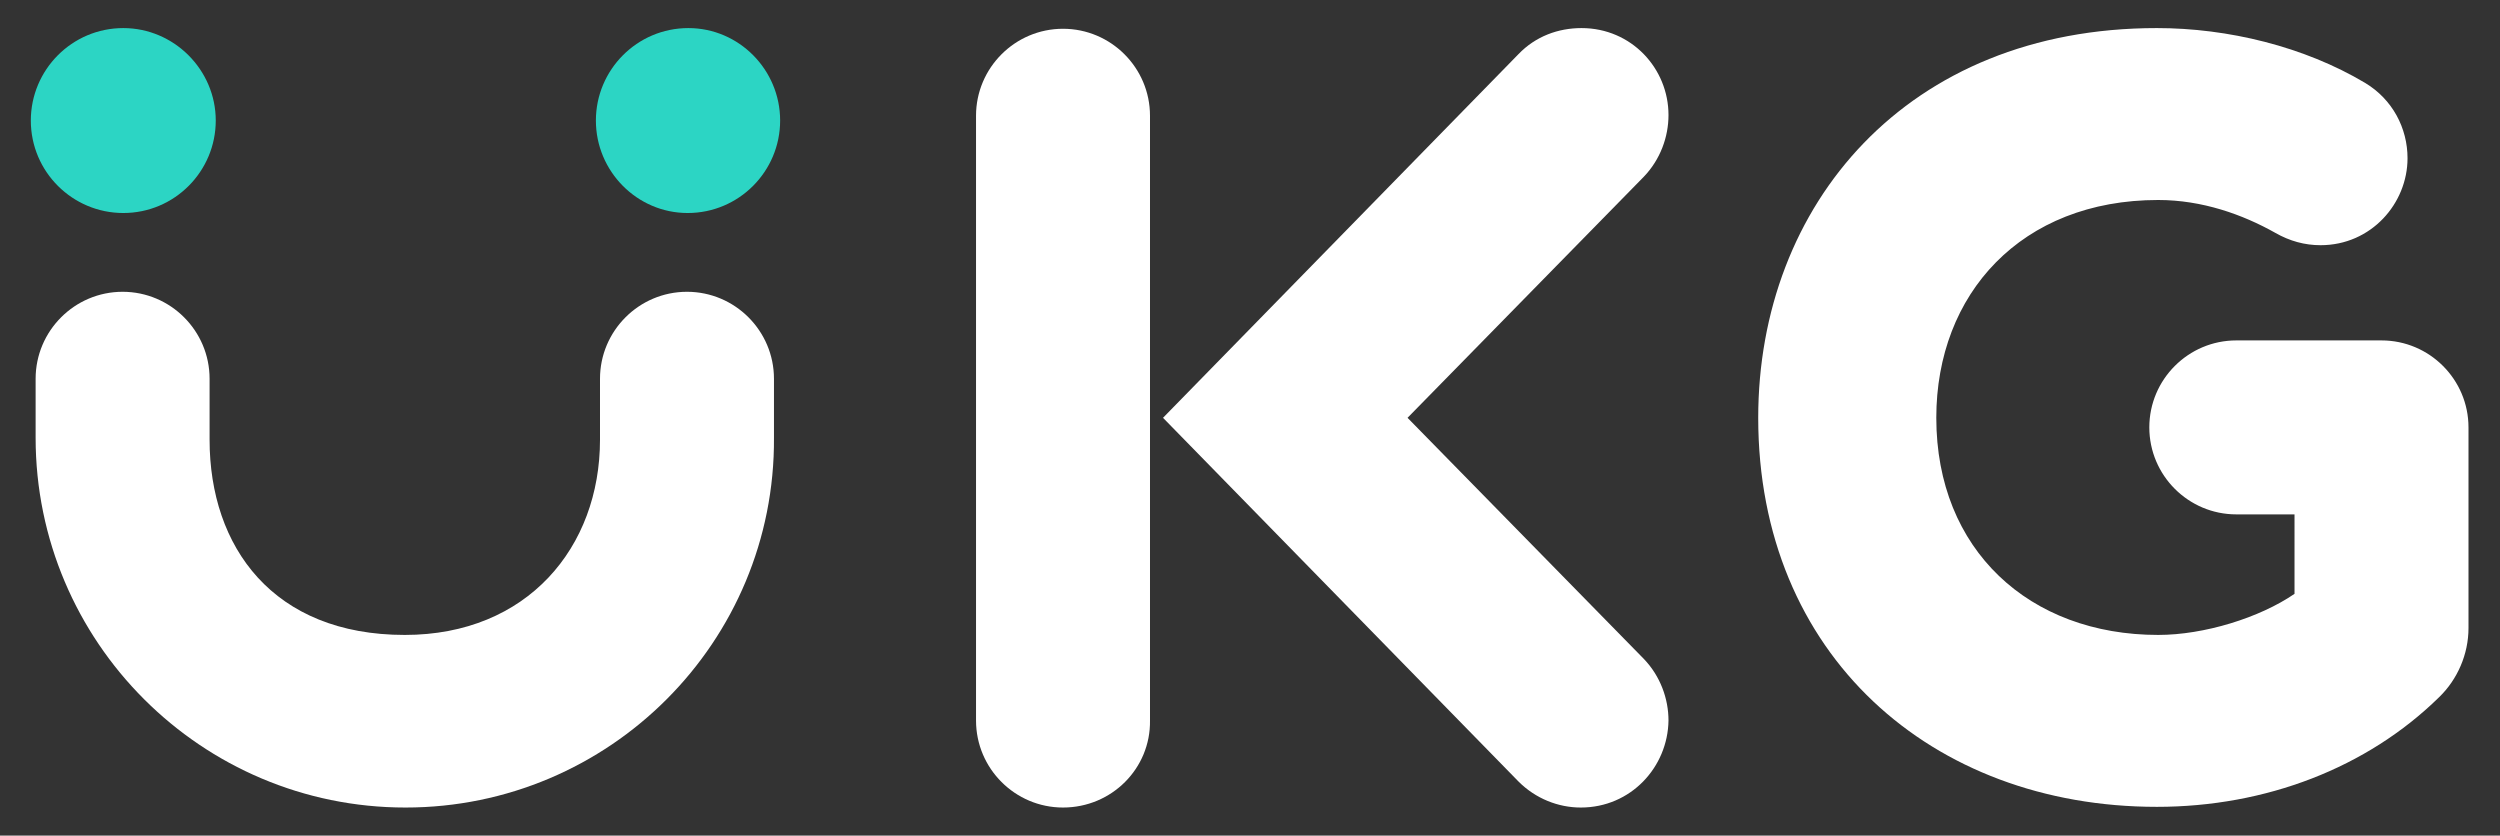 <?xml version="1.0" encoding="UTF-8" standalone="no"?>
<!-- Generator: Adobe Illustrator 22.0.1, SVG Export Plug-In . SVG Version: 6.00 Build 0)  -->

<svg
   version="1.1"
   id="Layer_1"
   x="0px"
   y="0px"
   viewBox="0 0 365 122"
   style="enable-background:new 0 0 365 122;"
   xmlns="http://www.w3.org/2000/svg"><rect x="0" y="0" width="365" height="122" fill="#333333" stroke="none"/><defs
   id="defs21" />
<style
   type="text/css"
   id="style2">
	.st0{fill:#005857;}
	.st1{fill:#2CD5C4;}
</style>
<g
   id="g16">
	<path
   class="st0"
   d="M230.8,117.9c-3.3,0-6.6-1.3-9.1-3.8L169.8,61l51.9-53.1c2.5-2.6,5.8-3.8,9.2-3.8c7.3,0,12.7,5.9,12.7,12.7   c0,3.2-1.2,6.5-3.6,9L205.5,61l34.5,35.2c2.4,2.5,3.6,5.8,3.6,9C243.5,112,238.1,117.9,230.8,117.9"
   id="path4"
   style="fill:#ffffff;fill-opacity:1" />
	<path
   class="st0"
   d="M155.2,117.9c-7,0-12.7-5.7-12.7-12.7V16.9c0-7,5.7-12.7,12.7-12.7c7,0,12.7,5.7,12.7,12.7v88.3   C168,112.2,162.3,117.9,155.2,117.9"
   id="path6"
   style="fill:#ffffff;fill-opacity:1" />
	<path
   class="st0"
   d="M314.9,117.8c-32.9,0-58.2-22.2-58.2-56.8c0-31.1,21.7-56.9,58.2-56.9c10.4,0,21.5,2.7,30.4,8   c4,2.4,6.2,6.6,6.2,11c0,6.6-5.3,12.7-12.7,12.7c-2.3,0-4.5-0.6-6.6-1.8c-4.8-2.7-10.7-4.8-17.1-4.8c-20,0-32.4,13.7-32.4,31.8   c0,19.3,13.6,31.7,32.4,31.7c6.7,0,14.8-2.5,19.9-6V75.1h-8.5c-7,0-12.7-5.7-12.7-12.7c0-7,5.7-12.7,12.7-12.7h21.2   c7,0,12.7,5.7,12.7,12.7v29.3c0,3.8-1.6,7.5-4.3,10.1C345.6,112.1,330.8,117.8,314.9,117.8"
   id="path8"
   style="fill:#ffffff;fill-opacity:1" />
	<path
   class="st1"
   d="M31.5,17.6c0,7.4-6,13.5-13.5,13.5c-7.4,0-13.5-6-13.5-13.5c0-7.4,6-13.5,13.5-13.5   C25.4,4.1,31.5,10.2,31.5,17.6"
   id="path10" />
	<path
   class="st1"
   d="M113.9,17.6c0,7.4-6,13.5-13.5,13.5C93,31.1,87,25,87,17.6c0-7.4,6-13.5,13.5-13.5   C107.9,4.1,113.9,10.2,113.9,17.6"
   id="path12" />
	<path
   class="st0"
   d="M59.2,117.9c-29.8,0-54-24.2-54-54v-8.6c0-7,5.7-12.7,12.7-12.7c7,0,12.7,5.7,12.7,12.7v8.9   c0,15.7,9.3,28.5,28.5,28.5c17.9,0,28.5-12.8,28.5-28.5v-8.9c0-7,5.7-12.7,12.7-12.7c7,0,12.7,5.7,12.7,12.7v8.6   C113.2,93.7,89,117.9,59.2,117.9"
   id="path14"
   style="fill:#ffffff;fill-opacity:1" />
</g>
</svg>
